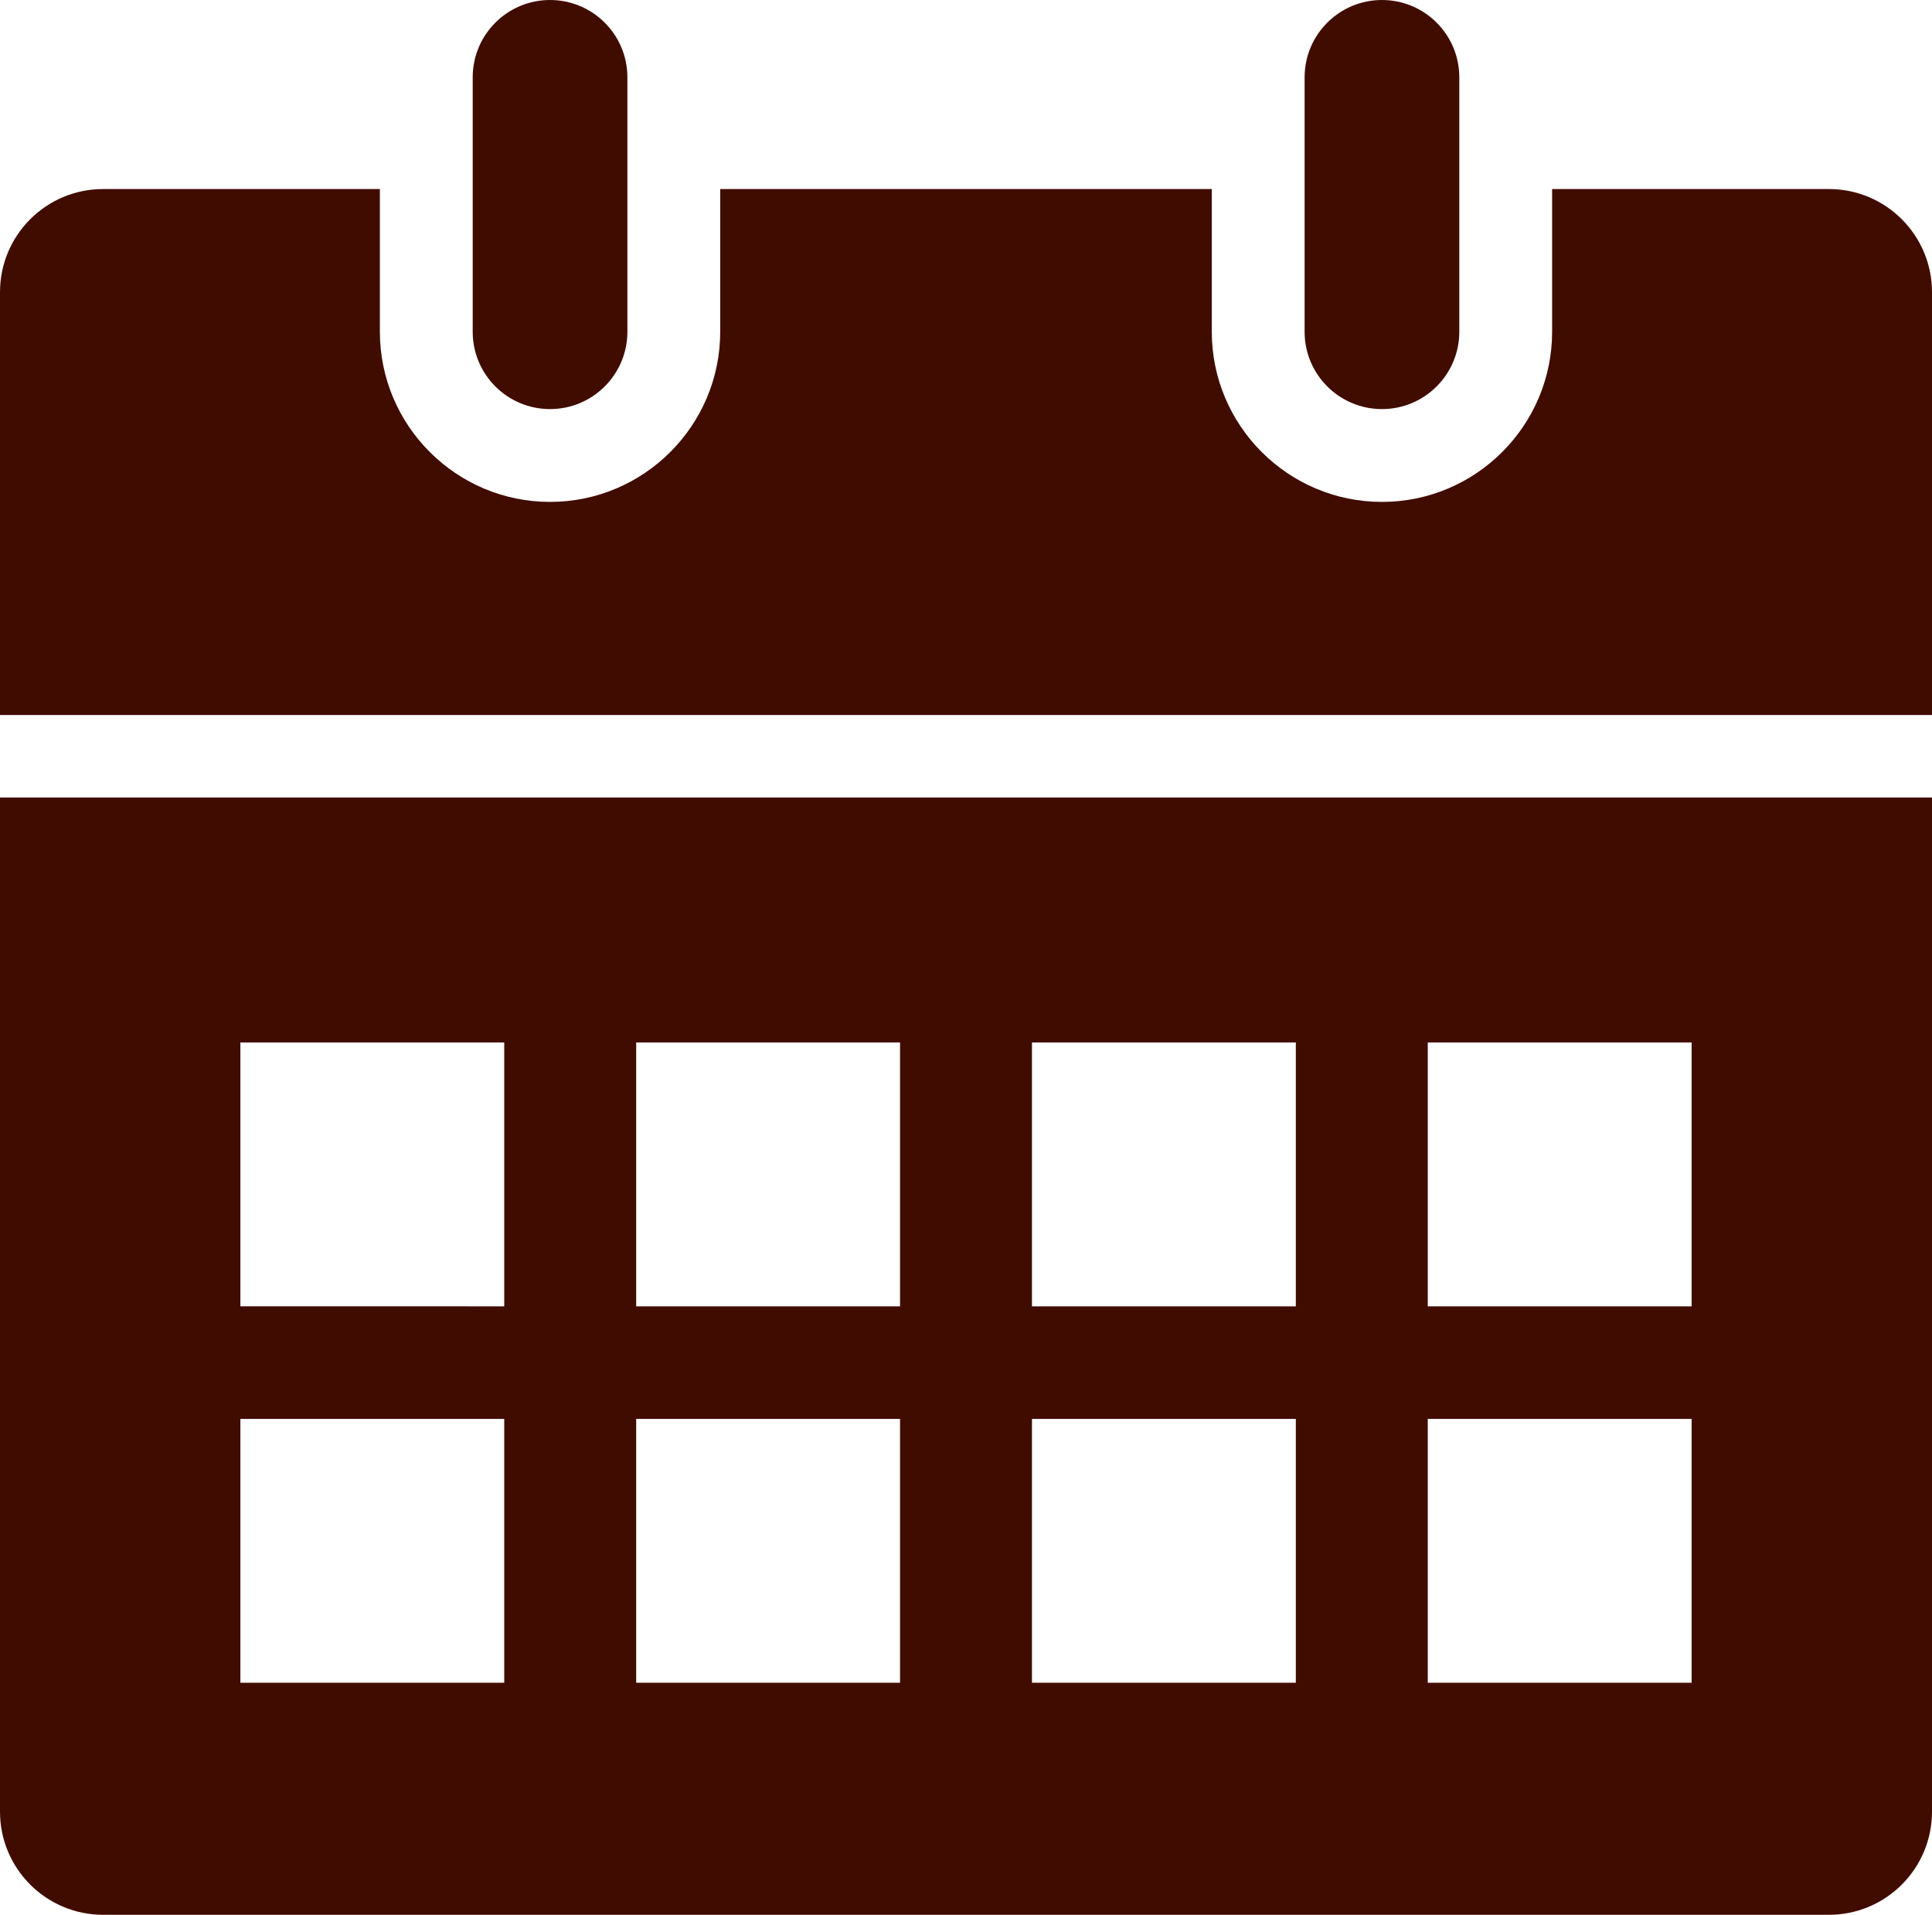 <svg xmlns="http://www.w3.org/2000/svg" width="419.624" height="415.887"><path fill="#410C00" d="M300.156 88.852c9.283 0 16.8-7.522 16.8-16.8V16.8c0-9.278-7.517-16.8-16.8-16.8-9.274 0-16.8 7.522-16.8 16.8v55.252c0 9.278 7.526 16.8 16.8 16.8zm-180.688 0c9.274 0 16.8-7.522 16.8-16.8V16.8c0-9.278-7.526-16.8-16.8-16.8-9.283 0-16.8 7.522-16.8 16.8v55.252c0 9.278 7.518 16.8 16.8 16.8zm277.756-47.793h-60.108v30.993c0 20.38-16.581 36.96-36.96 36.96s-36.96-16.58-36.96-36.96V41.059H156.428v30.993c0 20.38-16.58 36.96-36.96 36.96s-36.96-16.58-36.96-36.96V41.059H22.4c-12.374 0-22.4 10.026-22.4 22.4v91.84h419.624v-91.84c0-12.374-10.026-22.4-22.4-22.4zM0 393.487c0 12.374 10.026 22.4 22.4 22.4h374.824c12.374 0 22.4-10.026 22.4-22.4V173.219H0v220.268zm310.106-167.068h57.308v57.308h-57.308v-57.308zm0 81.76h57.308v57.308h-57.308v-57.308zm-85.967-81.76h57.308v57.308h-57.308v-57.308zm0 81.76h57.308v57.308h-57.308v-57.308zm-85.962-81.76h57.308v57.308h-57.308v-57.308zm0 81.76h57.308v57.308h-57.308v-57.308zm-85.967-81.76h57.308v57.308H52.21v-57.308zm0 81.76h57.308v57.308H52.21v-57.308z"/></svg>